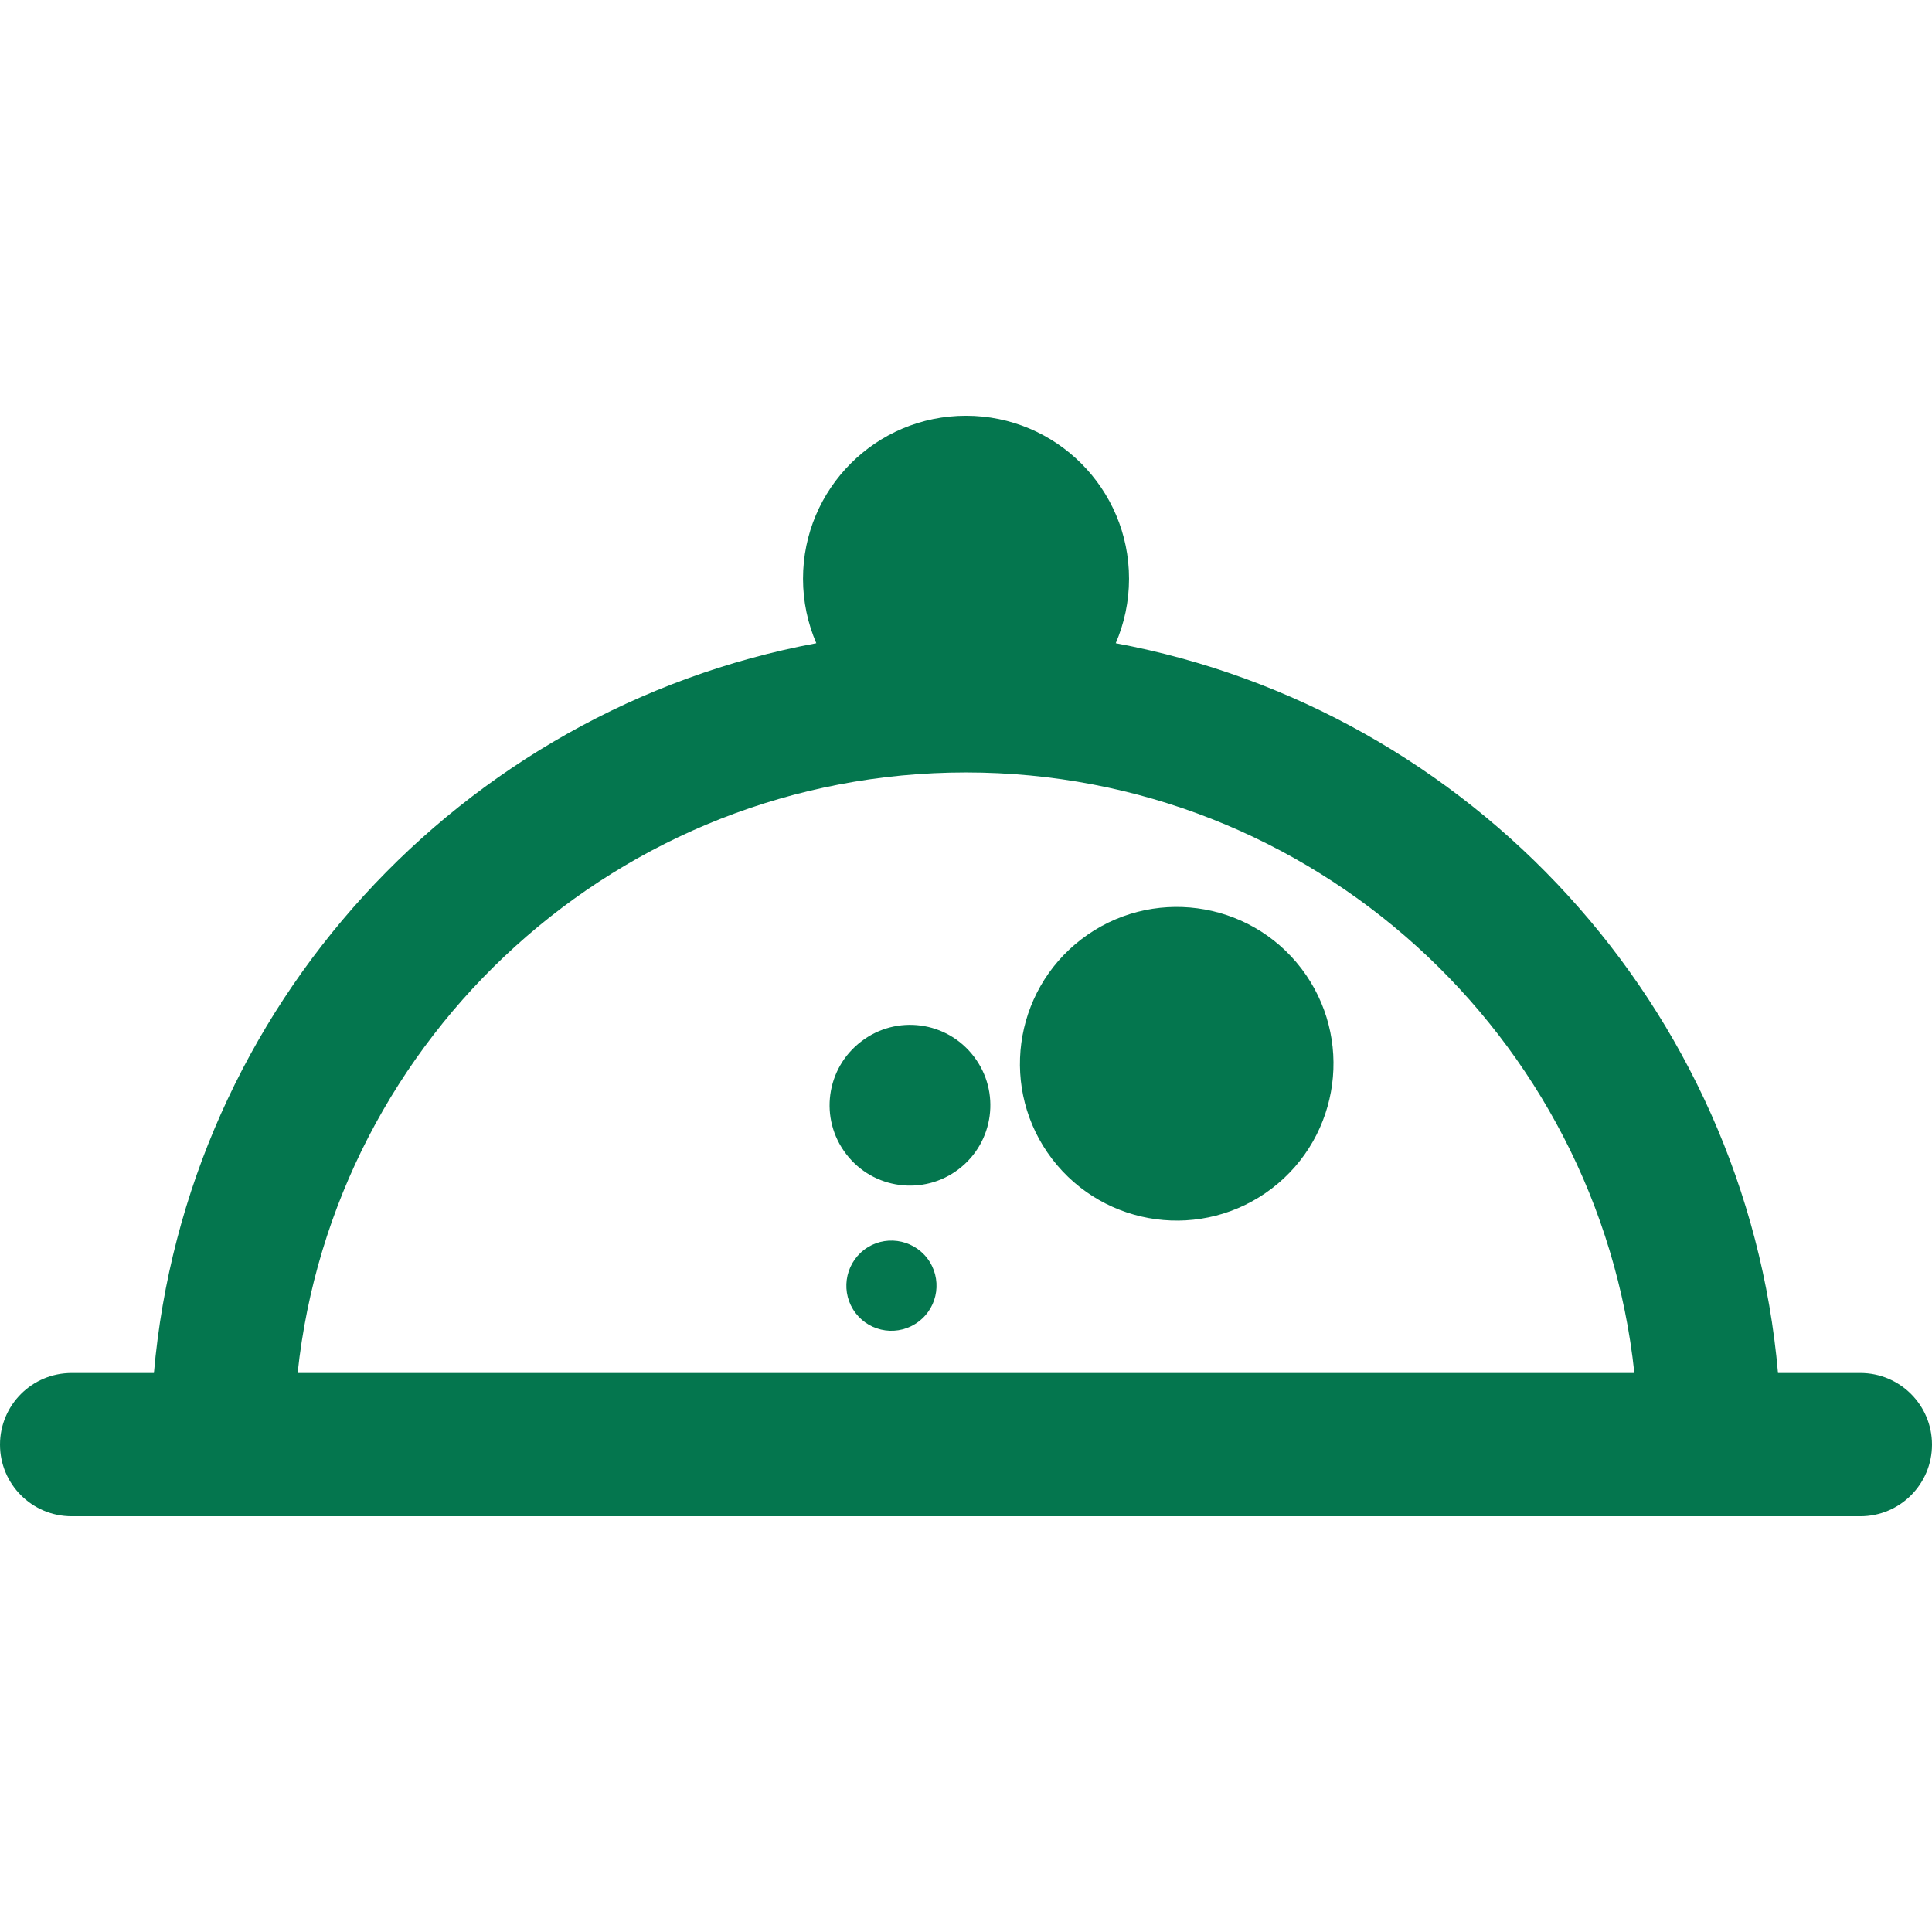 <!DOCTYPE svg PUBLIC "-//W3C//DTD SVG 1.1//EN" "http://www.w3.org/Graphics/SVG/1.1/DTD/svg11.dtd">
<!-- Uploaded to: SVG Repo, www.svgrepo.com, Transformed by: SVG Repo Mixer Tools -->
<svg fill="#04764E" height="800px" width="800px" version="1.1" id="Capa_1" xmlns="http://www.w3.org/2000/svg" xmlns:xlink="http://www.w3.org/1999/xlink" viewBox="0 0 612.001 612.001" xml:space="preserve">
<g id="SVGRepo_bgCarrier" stroke-width="0"/>
<g id="SVGRepo_tracerCarrier" stroke-linecap="round" stroke-linejoin="round"/>
<g id="SVGRepo_iconCarrier"> <g> <g> <g> <path d="M589.312,434.927h-26.091c-10.146-115.979-97.22-210.186-209.787-231.177c2.695-6.271,4.211-13.168,4.211-20.419 c0-28.523-23.123-51.637-51.646-51.637s-51.628,23.114-51.628,51.637c0,7.26,1.516,14.157,4.211,20.419 C145.999,224.74,58.906,318.939,48.76,434.927H22.688C10.155,434.927,0,445.081,0,457.615s10.155,22.688,22.688,22.688h47.707 h471.21c0.073,0.009,0.145,0,0.182,0h47.526c12.533,0,22.688-10.155,22.688-22.688S601.836,434.927,589.312,434.927z M94.28,434.927c11.362-106.786,101.976-190.24,211.72-190.24s200.358,83.454,211.72,190.239H94.28V434.927z"/> <path d="M342.618,297.477c-21.798,16.662-25.991,47.834-9.338,69.651c16.689,21.798,47.798,25.973,69.623,9.329 c21.771-16.671,25.945-47.834,9.347-69.642C395.588,285.017,364.416,280.842,342.618,297.477z"/> <path d="M272.831,329.892c-11.199,8.503-13.367,24.484-4.801,35.656c8.512,11.189,24.521,13.331,35.674,4.792 c11.18-8.521,13.331-24.53,4.764-35.701C299.947,323.467,283.993,321.326,272.831,329.892z"/> <path d="M273.702,395.913c-6.244,4.81-7.46,13.767-2.668,20.038c4.764,6.253,13.712,7.46,19.983,2.677 c6.307-4.773,7.505-13.749,2.713-20.038C288.93,392.339,279.964,391.122,273.702,395.913z"/> </g> </g> <g> </g> <g> </g> <g> </g> <g> </g> <g> </g> <g> </g> <g> </g> <g> </g> <g> </g> <g> </g> <g> </g> <g> </g> <g> </g> <g> </g> <g> </g> </g> </g>
</svg>
